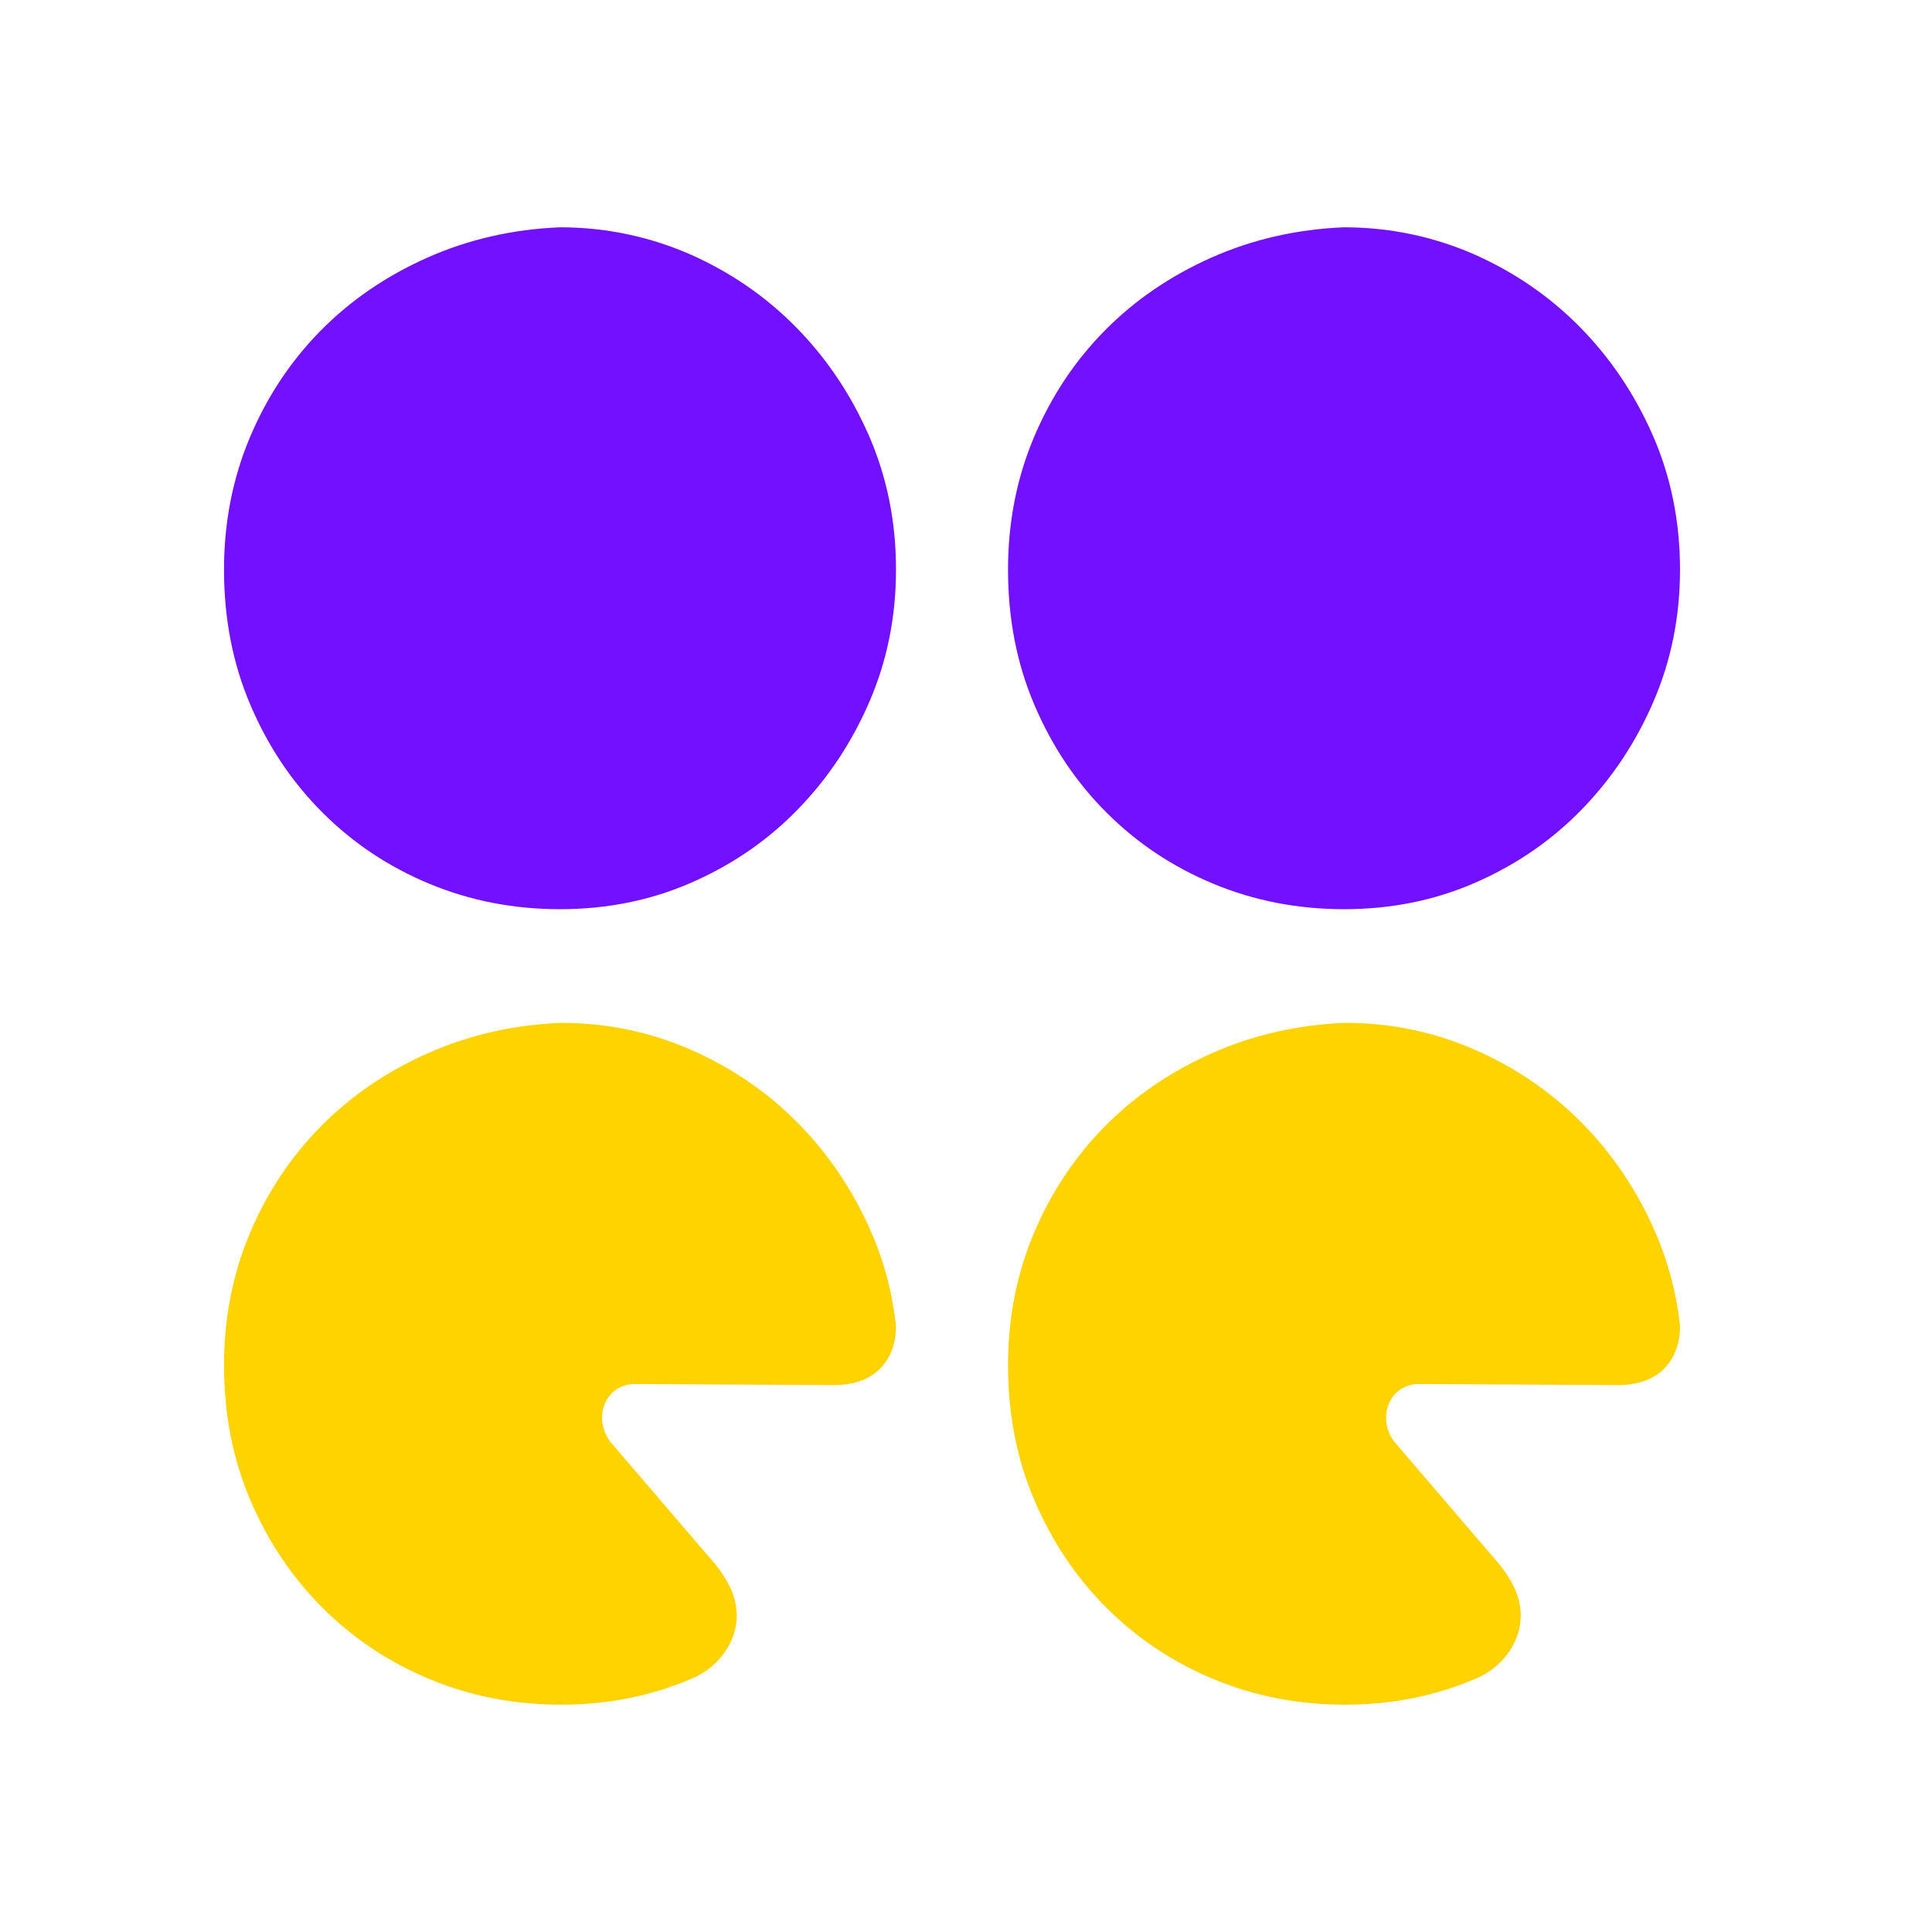 <svg width="40" height="40" viewBox="0 0 40 40" fill="none" xmlns="http://www.w3.org/2000/svg">
<path d="M11.593 4.706C10.617 4.746 9.7 4.955 8.848 5.334C7.996 5.713 7.257 6.218 6.634 6.851C6.012 7.483 5.524 8.221 5.169 9.067C4.815 9.913 4.638 10.822 4.638 11.794C4.638 12.807 4.819 13.739 5.184 14.594C5.548 15.45 6.046 16.194 6.68 16.826C7.311 17.457 8.049 17.949 8.893 18.299C9.736 18.649 10.637 18.824 11.595 18.824C12.572 18.824 13.482 18.64 14.325 18.269C15.168 17.899 15.902 17.394 16.524 16.751C17.146 16.11 17.64 15.366 18.004 14.52C18.368 13.674 18.551 12.765 18.551 11.793C18.551 10.801 18.364 9.877 17.991 9.021C17.617 8.166 17.114 7.418 16.482 6.775C15.851 6.134 15.112 5.628 14.269 5.257C13.422 4.892 12.532 4.706 11.593 4.706Z" fill="#7210FF"/>
<path d="M27.825 4.706C26.849 4.746 25.932 4.955 25.08 5.334C24.228 5.713 23.489 6.218 22.866 6.851C22.244 7.483 21.756 8.221 21.401 9.067C21.047 9.913 20.87 10.822 20.87 11.794C20.87 12.807 21.051 13.739 21.416 14.594C21.78 15.45 22.278 16.194 22.912 16.826C23.543 17.457 24.28 17.949 25.125 18.299C25.968 18.649 26.869 18.824 27.827 18.824C28.804 18.824 29.715 18.64 30.557 18.269C31.4 17.899 32.134 17.394 32.756 16.751C33.378 16.11 33.872 15.366 34.236 14.52C34.6 13.674 34.783 12.765 34.783 11.793C34.783 10.801 34.596 9.877 34.223 9.021C33.849 8.166 33.346 7.418 32.714 6.775C32.083 6.134 31.343 5.628 30.501 5.257C29.654 4.892 28.764 4.706 27.825 4.706Z" fill="#7210FF"/>
<path d="M18.545 27.398C18.468 26.73 18.296 26.097 18.033 25.496C17.658 24.64 17.153 23.892 16.519 23.249C15.886 22.608 15.144 22.103 14.299 21.732C13.453 21.362 12.558 21.177 11.616 21.177C10.636 21.217 9.717 21.425 8.862 21.804C8.007 22.183 7.265 22.688 6.641 23.322C6.017 23.953 5.527 24.692 5.171 25.538C4.816 26.384 4.638 27.293 4.638 28.265C4.638 29.277 4.819 30.209 5.186 31.065C5.551 31.92 6.051 32.665 6.686 33.296C7.32 33.928 8.06 34.42 8.907 34.77C9.753 35.12 10.657 35.294 11.618 35.294C12.598 35.294 13.512 35.108 14.357 34.739C14.94 34.485 15.445 33.798 15.182 33.025C15.116 32.827 14.963 32.571 14.807 32.383C14.8 32.374 14.783 32.355 14.783 32.355L12.679 29.901C12.679 29.901 12.662 29.882 12.653 29.871C12.25 29.371 12.53 28.631 13.177 28.655L17.259 28.677C17.259 28.677 17.291 28.677 17.308 28.677C18.481 28.652 18.579 27.677 18.545 27.398Z" fill="#FFD300"/>
<path d="M34.778 27.398C34.7 26.73 34.528 26.097 34.265 25.496C33.891 24.64 33.386 23.892 32.752 23.249C32.118 22.608 31.376 22.103 30.531 21.732C29.685 21.362 28.79 21.177 27.848 21.177C26.868 21.217 25.949 21.425 25.094 21.804C24.239 22.183 23.497 22.688 22.873 23.322C22.249 23.953 21.759 24.692 21.403 25.538C21.047 26.384 20.87 27.293 20.87 28.265C20.87 29.277 21.051 30.209 21.418 31.065C21.783 31.92 22.283 32.665 22.918 33.296C23.552 33.928 24.292 34.42 25.139 34.77C25.985 35.12 26.889 35.294 27.85 35.294C28.83 35.294 29.744 35.108 30.59 34.739C31.172 34.485 31.677 33.798 31.414 33.025C31.348 32.827 31.195 32.571 31.04 32.383C31.032 32.374 31.015 32.355 31.015 32.355L28.912 29.901C28.912 29.901 28.895 29.882 28.885 29.871C28.482 29.371 28.762 28.631 29.409 28.655L33.491 28.677C33.491 28.677 33.524 28.677 33.541 28.677C34.714 28.652 34.81 27.677 34.778 27.398Z" fill="#FFD300"/>
</svg>
